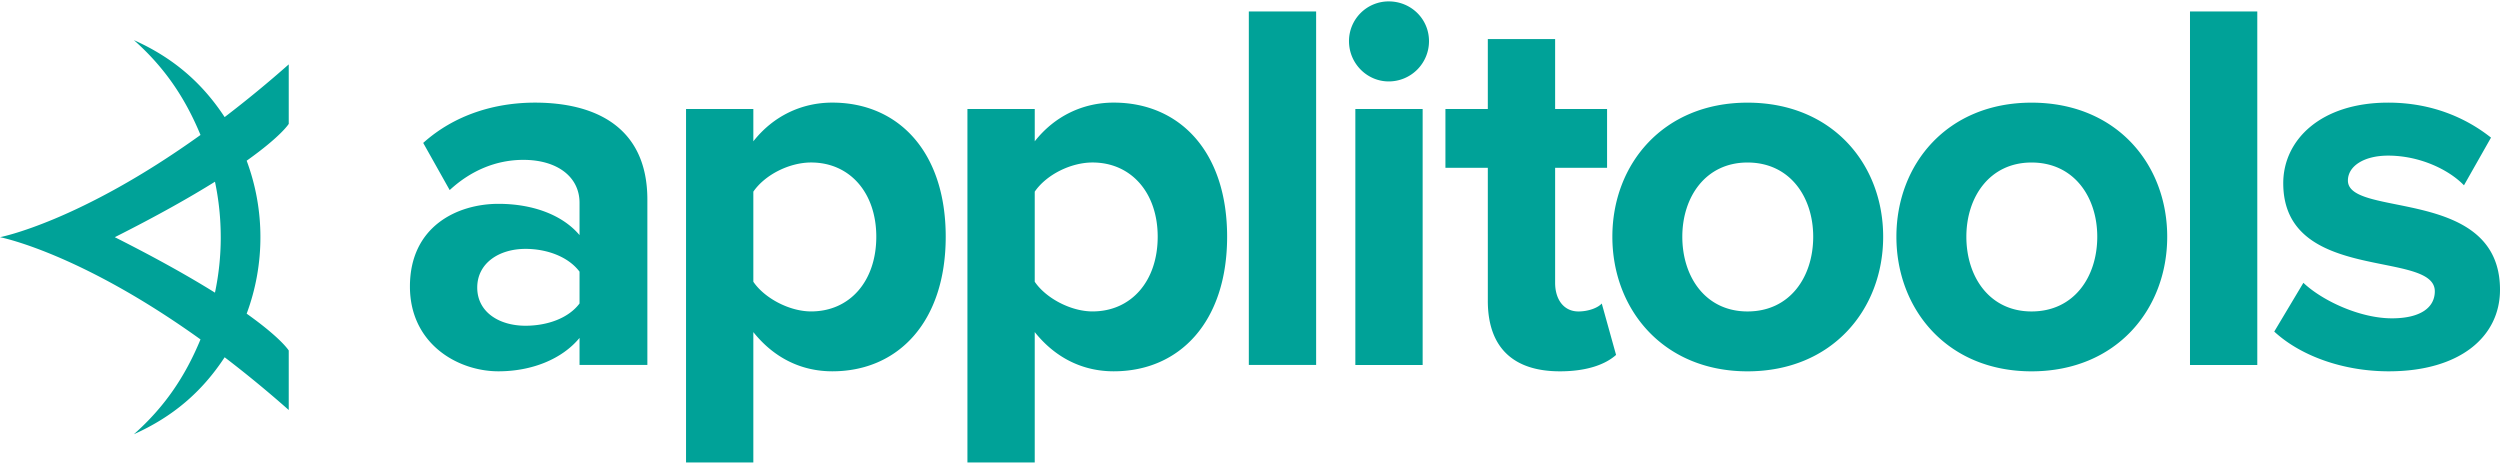 <svg xmlns="http://www.w3.org/2000/svg" width="3em" height="0.56em" viewBox="0 0 512 95"><path fill="#00A298" d="m465.766 67.62l5.967-9.985c3.908 3.69 11.616 7.272 18.128 7.272c5.967 0 8.788-2.28 8.788-5.537c0-8.574-31.04-1.52-31.04-22.14c0-8.79 7.6-16.498 21.492-16.498c8.791 0 15.845 3.039 21.055 7.165l-5.537 9.767c-3.145-3.255-9.115-6.08-15.518-6.08c-4.995 0-8.25 2.171-8.25 5.102c0 7.708 31.149 1.196 31.149 22.36c0 9.657-8.247 16.711-22.79 16.711c-9.119 0-17.91-3.036-23.444-8.137m-17.256 6.838h13.783V2.065H448.51zm-18.991-26.265c0-8.14-4.777-15.198-13.46-15.198c-8.573 0-13.348 7.057-13.348 15.198c0 8.247 4.775 15.303 13.348 15.303c8.683 0 13.46-7.053 13.46-15.303m-41.136 0c0-14.87 10.42-27.458 27.676-27.458c17.365 0 27.786 12.587 27.786 27.458c0 14.867-10.42 27.567-27.786 27.567c-17.256 0-27.676-12.7-27.676-27.567m-17.038 0c0-8.14-4.774-15.198-13.457-15.198c-8.573 0-13.35 7.057-13.35 15.198c0 8.247 4.777 15.303 13.35 15.303c8.683 0 13.457-7.053 13.457-15.303m-41.133 0c0-14.87 10.417-27.458 27.676-27.458c17.365 0 27.785 12.587 27.785 27.458c0 14.867-10.42 27.567-27.785 27.567c-17.259 0-27.676-12.7-27.676-27.567m-25.506 13.133V34.082h-8.682V22.033h8.682V7.711h13.784v14.328h10.638v12.046H318.49v23.553c0 3.364 1.737 5.861 4.777 5.861c2.062 0 4.014-.76 4.774-1.628l2.93 10.529c-2.061 1.844-5.751 3.36-11.503 3.36c-9.66 0-14.762-4.989-14.762-14.431zm-27.131 13.132h13.783V22.036h-13.783zm-1.302-66.314A8.13 8.13 0 0 1 284.41 0c4.56 0 8.25 3.584 8.25 8.144a8.247 8.247 0 0 1-8.25 8.246c-4.45 0-8.137-3.69-8.137-8.246m-20.514 66.311h13.784V2.065h-13.784v72.393zM237.096 48.19c0-9.01-5.429-15.198-13.351-15.198c-4.45 0-9.443 2.498-11.831 5.973v18.45c2.28 3.363 7.38 6.078 11.83 6.078c7.923 0 13.352-6.188 13.352-15.303m-25.182 19.536v26.701H198.13V22.033h13.787v6.621c4.017-5.101 9.77-7.926 16.172-7.926c13.46 0 23.226 9.988 23.226 27.459c0 17.477-9.766 27.57-23.226 27.57c-6.185 0-11.828-2.603-16.172-8.031zM179.466 48.19c0-9.01-5.428-15.198-13.35-15.198c-4.45 0-9.443 2.498-11.832 5.973v18.45c2.28 3.363 7.381 6.078 11.832 6.078c7.922 0 13.35-6.188 13.35-15.303m-25.182 19.536v26.701h-13.783V22.033h13.783v6.621c4.018-5.101 9.77-7.926 16.173-7.926c13.46 0 23.226 9.988 23.226 27.459c0 17.477-9.766 27.57-23.226 27.57c-6.185 0-11.831-2.603-16.173-8.031m-35.595-5.861v-6.512c-2.28-3.04-6.621-4.669-11.072-4.669c-5.428 0-9.878 2.931-9.878 7.923c0 4.995 4.45 7.817 9.878 7.817c4.45 0 8.792-1.52 11.072-4.56m0 12.59v-5.537c-3.582 4.342-9.77 6.84-16.606 6.84c-8.358 0-18.128-5.644-18.128-17.366c0-12.373 9.77-16.932 18.128-16.932c7.054 0 13.13 2.28 16.606 6.403v-6.618c0-5.316-4.56-8.791-11.505-8.791c-5.537 0-10.747 2.17-15.088 6.188l-5.422-9.658c6.403-5.755 14.652-8.252 22.9-8.252c12.048 0 23.007 4.777 23.007 19.862v33.864h-13.89zM45.21 48.29c0 3.896-.41 7.692-1.183 11.359c-5.043-3.146-11.716-6.927-20.516-11.36c8.8-4.434 15.47-8.216 20.516-11.361a55 55 0 0 1 1.18 11.362m13.927-23.208V12.897a236 236 0 0 1-13.127 10.798C41.312 16.53 35.311 11.471 27.42 7.932c6.185 5.485 10.435 11.667 13.644 19.423C16.196 45.195 0 48.29 0 48.29s16.196 3.09 41.063 20.934c-3.209 7.76-7.456 13.935-13.644 19.42c7.892-3.538 13.893-8.597 18.588-15.763a236 236 0 0 1 13.127 10.802V71.498s-1.49-2.483-8.616-7.545a44.8 44.8 0 0 0 2.815-15.663a44.8 44.8 0 0 0-2.815-15.664c7.126-5.065 8.616-7.544 8.616-7.544"/></svg>